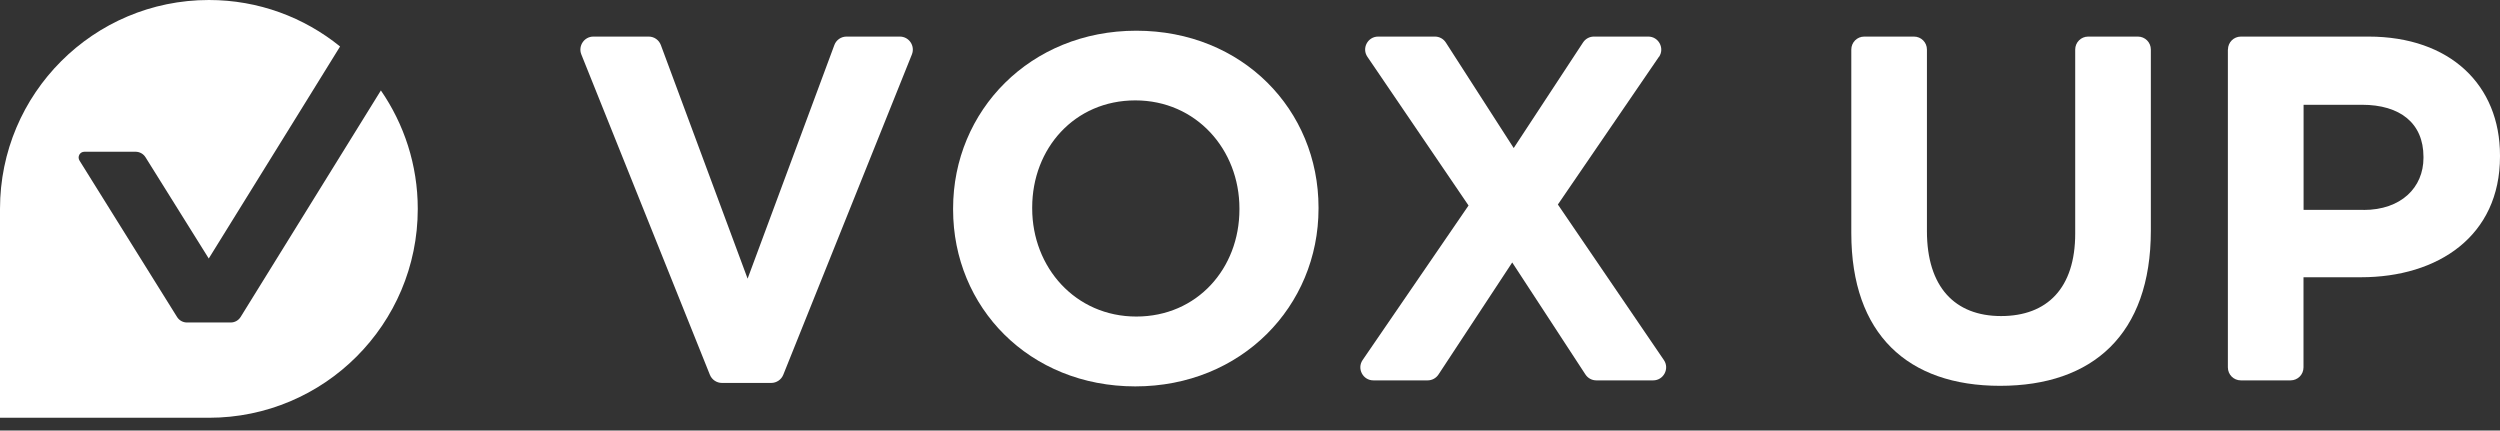 <svg width="180" height="31" viewBox="0 0 180 31" fill="none" xmlns="http://www.w3.org/2000/svg">
<rect x="0" y="0" width="180" height="31" fill="#333333" stroke="none"/>
<g id="Group 17">
<g id="Group 14">
<g id="Group">
<path id="Vector" d="M42.723 2.634H46.706C47.099 2.634 47.443 2.878 47.58 3.24L53.828 20.063L60.075 3.24C60.212 2.872 60.563 2.634 60.949 2.634H64.789C65.449 2.634 65.901 3.3 65.657 3.918L56.396 26.983C56.253 27.339 55.908 27.571 55.528 27.571H51.979C51.599 27.571 51.254 27.339 51.111 26.983L41.855 3.918C41.612 3.306 42.063 2.634 42.723 2.634Z" fill="white"/>
<path id="Vector_2" d="M68.623 15.081V15.009C68.623 7.971 74.175 2.211 81.814 2.211C89.453 2.211 94.934 7.906 94.934 14.944V15.015C94.934 22.054 89.382 27.82 81.743 27.82C74.104 27.82 68.623 22.125 68.623 15.087V15.081ZM89.239 15.081V15.009C89.239 10.765 86.124 7.228 81.743 7.228C77.362 7.228 74.318 10.694 74.318 14.938V15.009C74.318 19.254 77.433 22.791 81.814 22.791C86.195 22.791 89.239 19.325 89.239 15.081Z" fill="white"/>
<path id="Vector_3" d="M119.443 4.09L112.167 14.725L119.8 25.924C120.222 26.543 119.776 27.387 119.027 27.387H114.931C114.616 27.387 114.325 27.226 114.153 26.965L108.88 18.898L103.571 26.965C103.399 27.226 103.108 27.387 102.793 27.387H98.881C98.132 27.387 97.686 26.543 98.108 25.924L105.735 14.796L98.453 4.09C98.031 3.472 98.477 2.634 99.226 2.634H103.316C103.631 2.634 103.928 2.794 104.1 3.062L108.987 10.659L113.98 3.056C114.153 2.794 114.444 2.634 114.759 2.634H118.676C119.425 2.634 119.871 3.478 119.449 4.096L119.443 4.09Z" fill="white"/>
<path id="Vector_4" d="M133.294 16.776V3.567C133.294 3.05 133.71 2.634 134.227 2.634H137.806C138.323 2.634 138.739 3.05 138.739 3.567V16.639C138.739 20.669 140.754 22.756 144.077 22.756C147.4 22.756 149.415 20.741 149.415 16.817V3.567C149.415 3.05 149.832 2.634 150.349 2.634H153.927C154.445 2.634 154.861 3.05 154.861 3.567V16.603C154.861 24.099 150.652 27.779 144.006 27.779C137.36 27.779 133.294 24.064 133.294 16.782V16.776Z" fill="white"/>
<path id="Vector_5" d="M160.413 3.567C160.413 3.05 160.829 2.634 161.346 2.634H170.525C176.427 2.634 180 6.135 180 11.194V11.265C180 16.996 175.542 19.962 169.99 19.962H165.852V26.453C165.852 26.971 165.436 27.387 164.919 27.387H161.34C160.823 27.387 160.407 26.971 160.407 26.453V3.567H160.413ZM170.174 15.117C172.896 15.117 174.49 13.489 174.49 11.366V11.295C174.49 8.858 172.795 7.544 170.067 7.544H165.858V15.111H170.174V15.117Z" fill="white"/>
</g>
<path id="Vector_6" d="M27.422 6.515L17.322 22.827C17.168 23.071 16.9 23.219 16.615 23.219H13.458C13.173 23.219 12.905 23.071 12.751 22.827L7.894 15.04L5.725 11.562C5.552 11.283 5.748 10.926 6.075 10.926H9.767C10.052 10.926 10.32 11.075 10.474 11.318L12.799 15.04L15.034 18.618V18.606L21.561 8.073L24.485 3.347C21.905 1.254 18.618 0 15.04 0C6.735 0 0 6.735 0 15.04V30.079H15.04C23.344 30.079 30.079 23.344 30.079 15.04C30.079 11.871 29.093 8.935 27.422 6.509V6.515Z" fill="white"/>
</g>
</g>
</svg>
